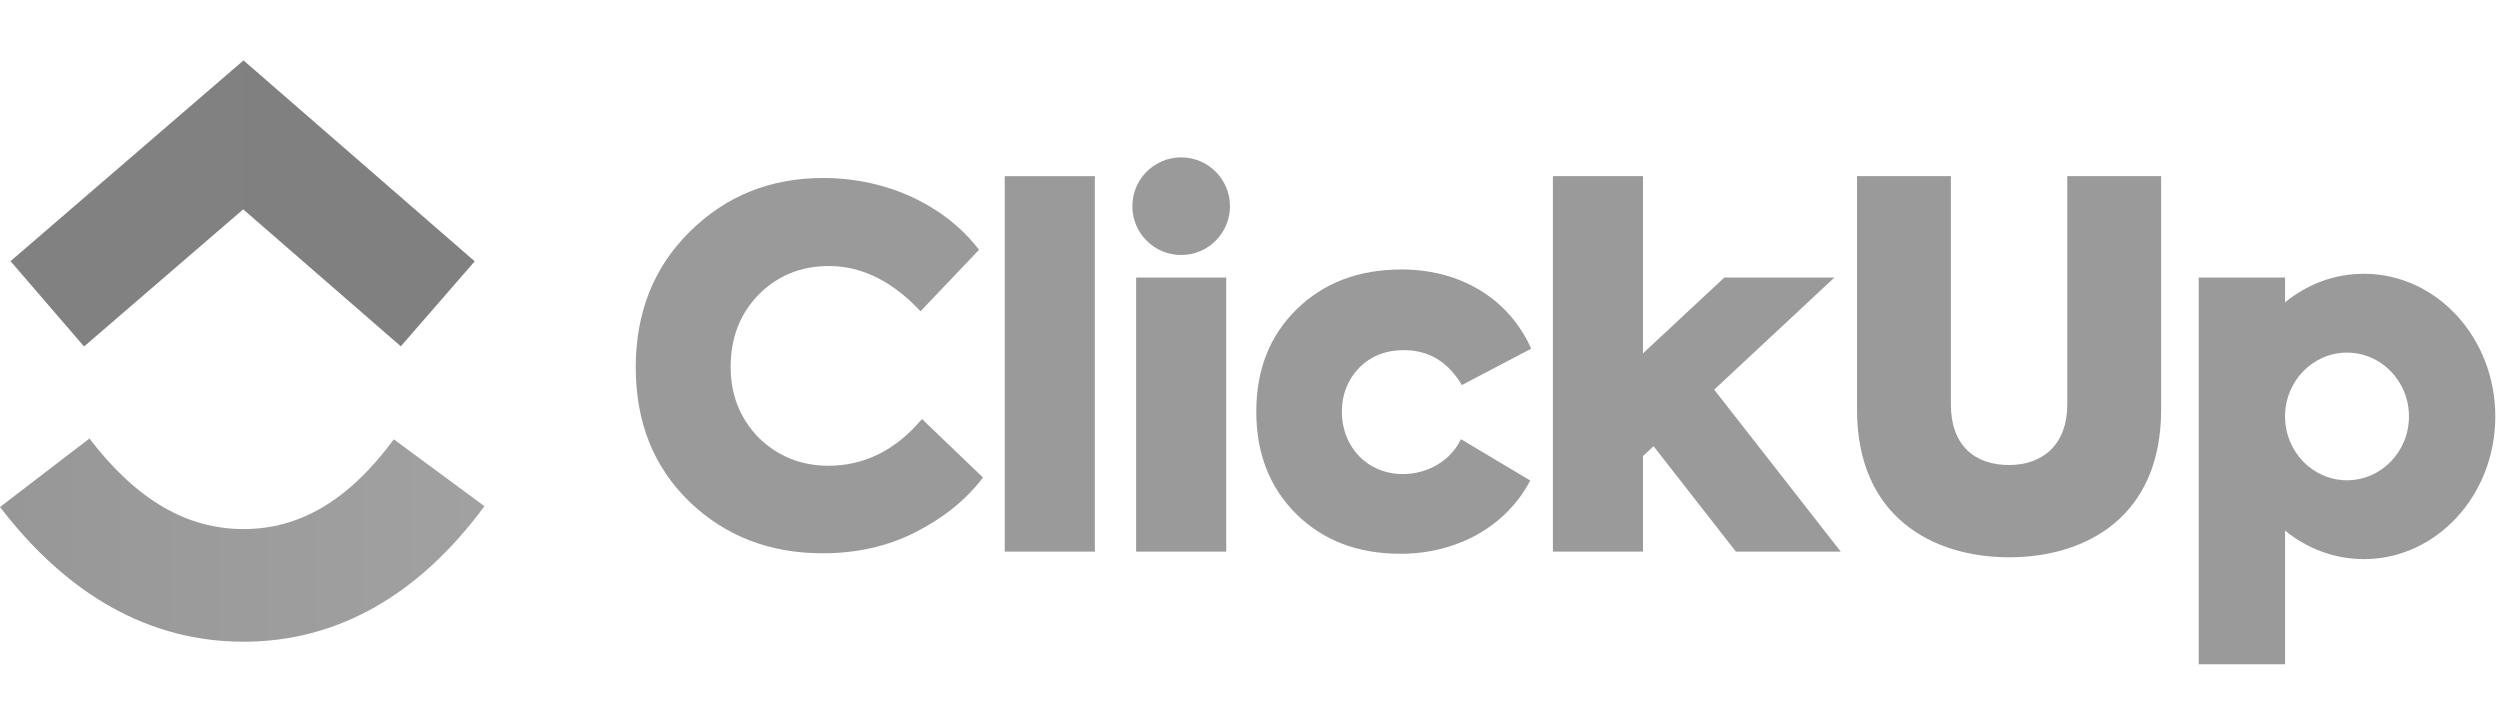 <svg width="207" height="60" viewBox="0 0 207 60" fill="none" xmlns="http://www.w3.org/2000/svg">
<path fill-rule="evenodd" clip-rule="evenodd" d="M0 41.98L7.404 36.309C11.336 41.442 15.511 43.807 20.164 43.807C24.791 43.807 28.851 41.469 32.607 36.377L40.113 41.912C34.698 49.255 27.961 53.134 20.164 53.134C12.392 53.134 5.593 49.282 0 41.98Z" fill="url(#paint0_linear_499_52547)"/>
<path fill-rule="evenodd" clip-rule="evenodd" d="M20.137 17.334L6.959 28.689L0.871 21.624L20.163 5L39.305 21.637L33.187 28.676L20.137 17.334Z" fill="url(#paint1_linear_499_52547)"/>
<path d="M90.653 14.586H83.192V45.674H90.653V14.586Z" fill="#9A9A9A"/>
<path fill-rule="evenodd" clip-rule="evenodd" d="M68.114 45.812C63.716 45.812 60.051 44.386 57.078 41.536C54.105 38.644 52.639 34.938 52.639 30.418C52.639 25.856 54.146 22.11 57.118 19.177C60.132 16.204 63.797 14.738 68.155 14.738C73.53 14.738 78.295 17.06 81.064 20.684L76.218 25.775C73.897 23.291 71.372 22.028 68.644 22.028C66.322 22.028 64.408 22.802 62.82 24.39C61.272 25.979 60.499 27.974 60.499 30.377C60.499 32.698 61.272 34.653 62.82 36.241C64.408 37.789 66.322 38.563 68.603 38.563C71.576 38.563 74.182 37.259 76.34 34.694L81.391 39.54C80.006 41.373 78.132 42.88 75.811 44.061C73.49 45.242 70.924 45.812 68.114 45.812Z" fill="#9A9A9A"/>
<path fill-rule="evenodd" clip-rule="evenodd" d="M101.842 17.073C101.842 19.305 100.033 21.114 97.801 21.114C95.569 21.114 93.759 19.305 93.759 17.073C93.759 14.841 95.569 13.031 97.801 13.031C100.033 13.031 101.842 14.841 101.842 17.073ZM101.531 22.979H94.07V45.674H101.531V22.979Z" fill="#9A9A9A"/>
<path fill-rule="evenodd" clip-rule="evenodd" d="M115.954 45.852C112.411 45.852 109.56 44.752 107.32 42.553C105.121 40.354 104.021 37.544 104.021 34.082C104.021 30.62 105.121 27.81 107.361 25.611C109.601 23.412 112.492 22.312 116.076 22.312C120.76 22.312 124.872 24.593 126.786 28.869L121.044 31.883C119.904 29.969 118.316 28.991 116.239 28.991C114.732 28.991 113.51 29.48 112.533 30.457C111.596 31.435 111.107 32.657 111.107 34.082C111.107 37.055 113.266 39.254 116.158 39.254C118.234 39.254 120.148 38.114 120.963 36.363L126.705 39.784C124.75 43.53 120.719 45.852 115.954 45.852Z" fill="#9A9A9A"/>
<path fill-rule="evenodd" clip-rule="evenodd" d="M136.04 14.586H128.579V45.674H136.04V37.76L136.914 36.944L143.734 45.674H152.413L141.935 32.262L151.889 22.98H142.772L136.04 29.258V14.586Z" fill="#9A9A9A"/>
<path fill-rule="evenodd" clip-rule="evenodd" d="M153.761 33.926V14.586H161.534V33.493C161.534 36.874 163.503 38.503 166.352 38.503C169.159 38.503 171.171 36.792 171.171 33.493V14.586H178.942V33.926C178.942 42.804 172.709 46.144 166.352 46.144C160.036 46.144 153.761 42.804 153.761 33.926Z" fill="#9A9A9A"/>
<path fill-rule="evenodd" clip-rule="evenodd" d="M195.731 46.295C201.74 46.295 206.612 41.006 206.612 34.481C206.612 27.957 201.74 22.668 195.731 22.668C193.281 22.668 191.021 23.547 189.202 25.03V22.979H182.052V55H189.202V43.933C191.021 45.416 193.281 46.295 195.731 46.295ZM189.202 34.493V34.469C189.209 31.556 191.503 29.196 194.332 29.196C197.165 29.196 199.462 31.563 199.462 34.481C199.462 37.4 197.165 39.766 194.332 39.766C191.503 39.766 189.209 37.407 189.202 34.493Z" fill="#9A9A9A"/>
<defs>
<linearGradient id="paint0_linear_499_52547" x1="0" y1="47.751" x2="40.113" y2="47.751" gradientUnits="userSpaceOnUse">
<stop stop-color="#979797"/>
<stop offset="1" stop-color="#A1A1A1"/>
</linearGradient>
<linearGradient id="paint1_linear_499_52547" x1="0.871" y1="21.11" x2="39.305" y2="21.11" gradientUnits="userSpaceOnUse">
<stop stop-color="#818181"/>
<stop offset="1" stop-color="#808080"/>
</linearGradient>
</defs>
</svg>
